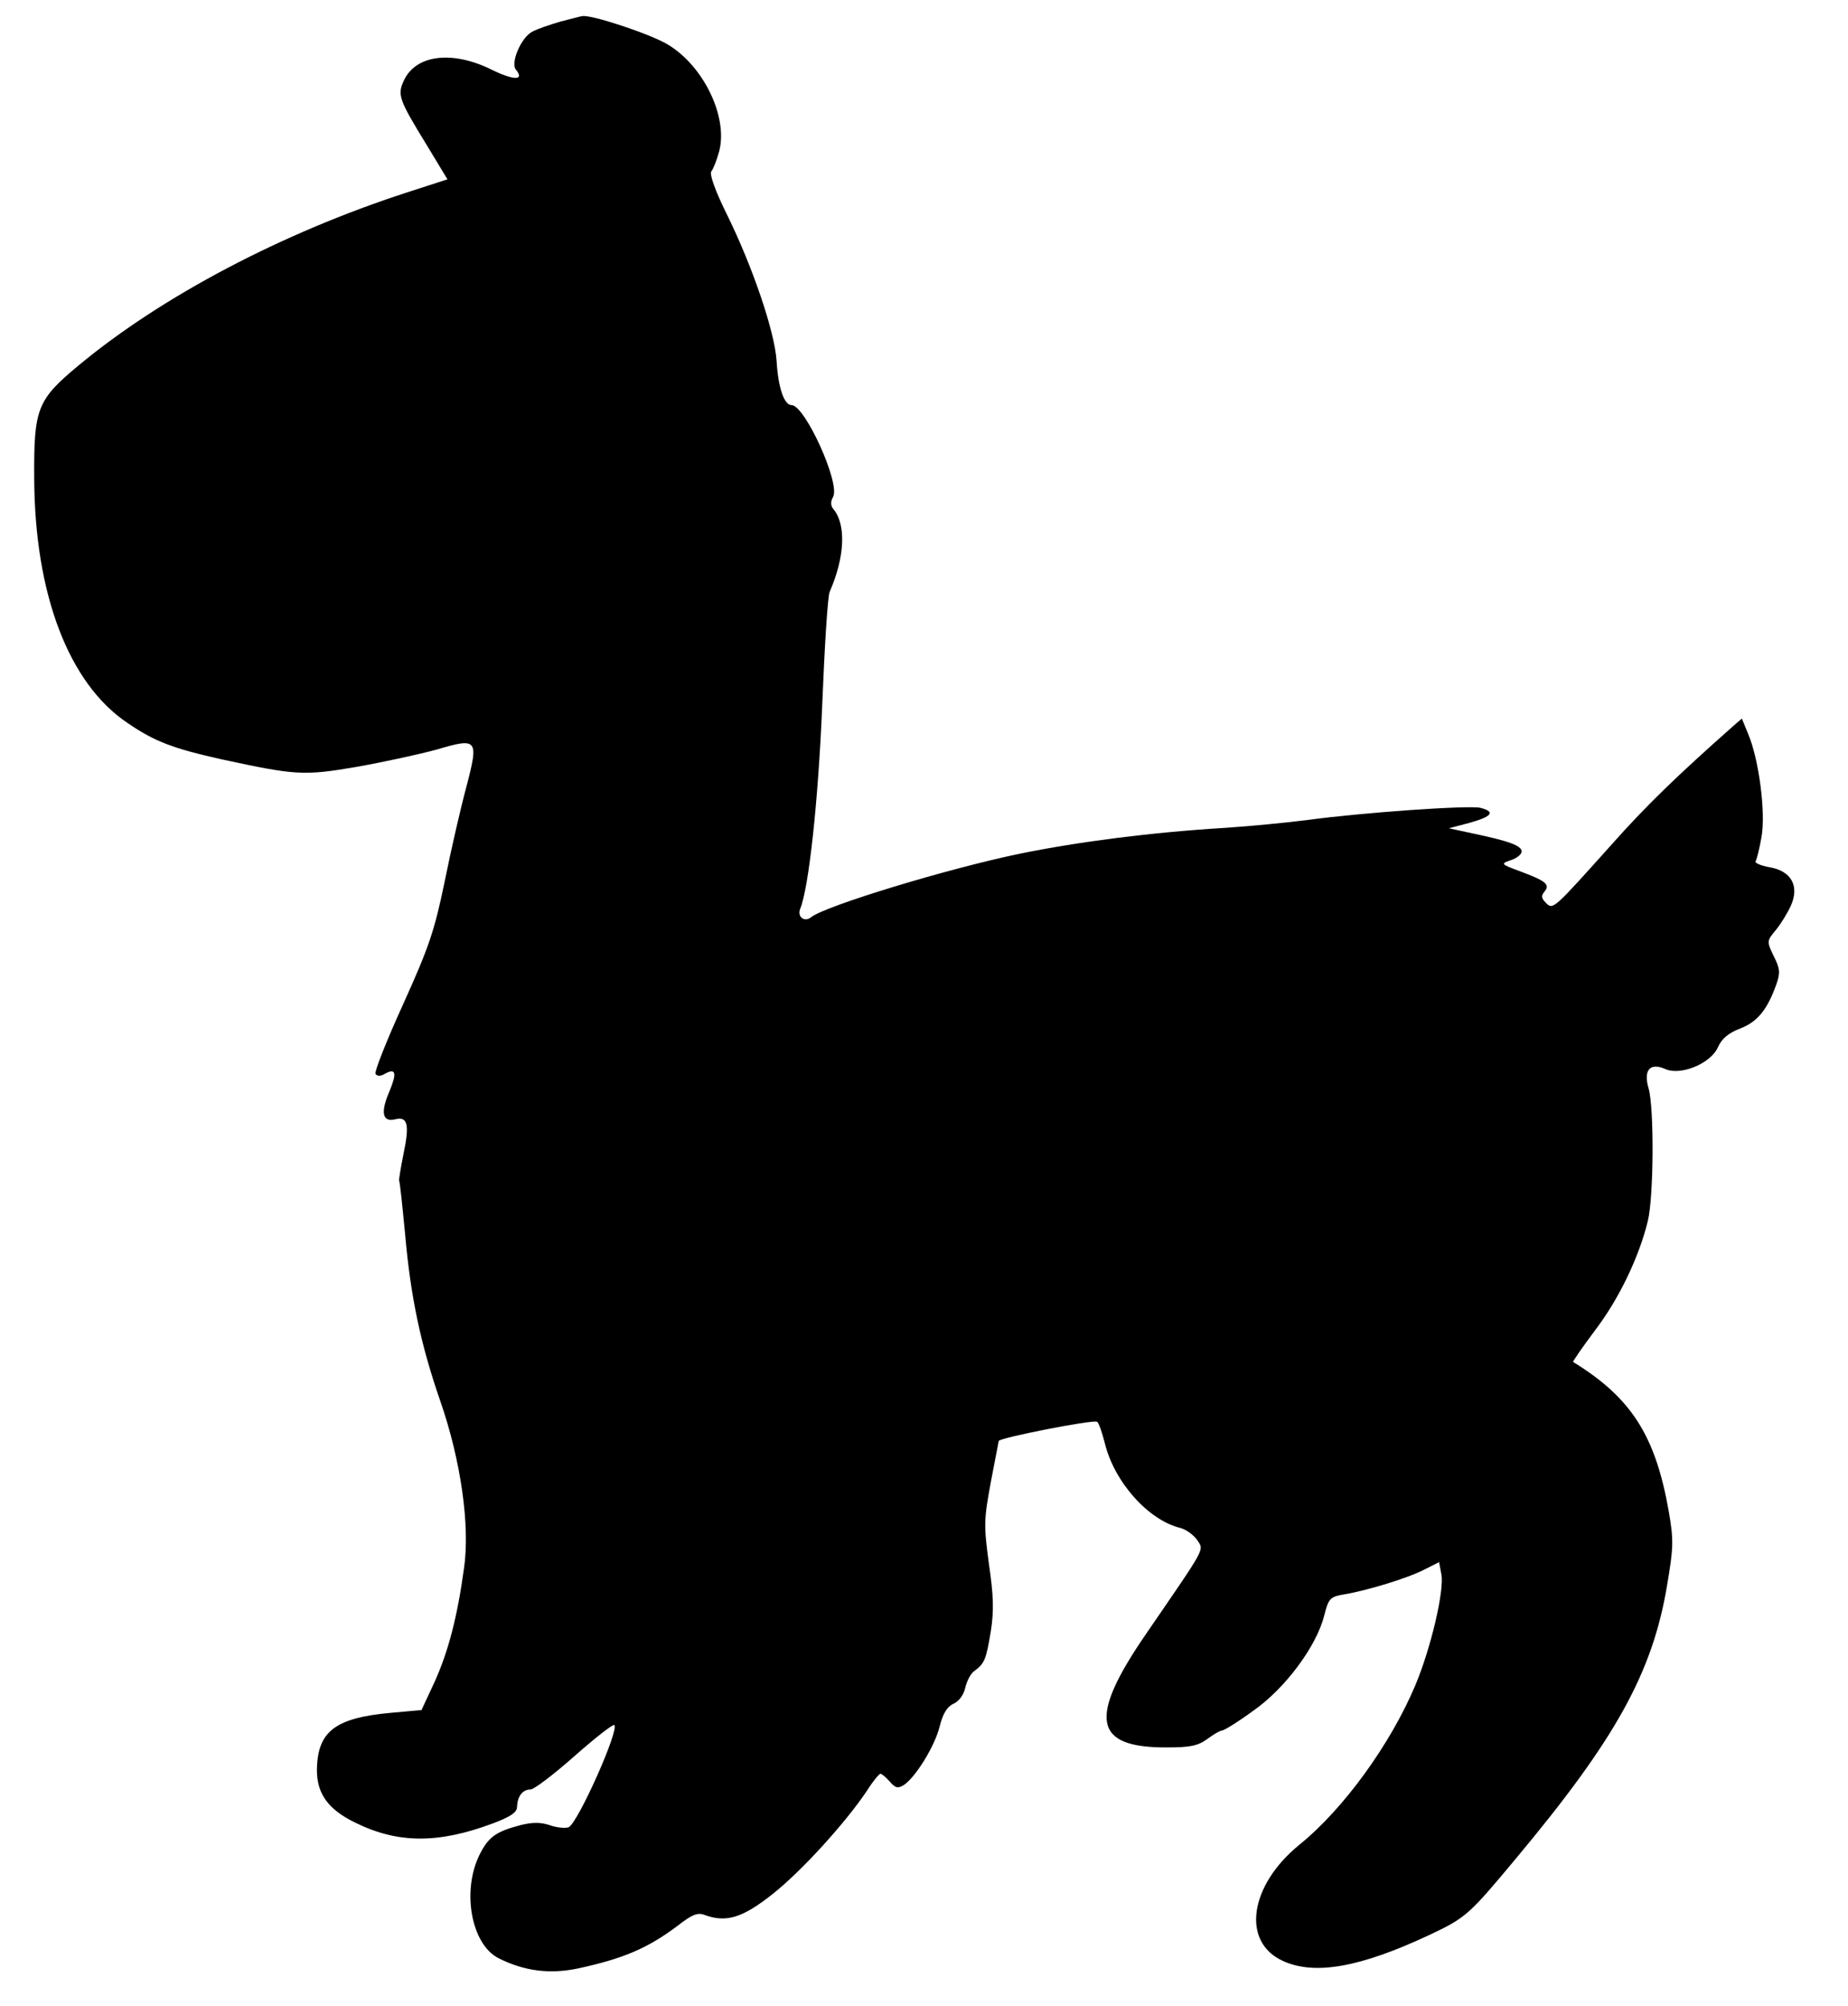 <?xml version="1.0" standalone="no"?>
<!DOCTYPE svg PUBLIC "-//W3C//DTD SVG 20010904//EN"
 "http://www.w3.org/TR/2001/REC-SVG-20010904/DTD/svg10.dtd">
<svg version="1.0" xmlns="http://www.w3.org/2000/svg"
 width="470pt" height="510pt" viewBox="0 0 470 510"
 preserveAspectRatio="xMidYMid meet">
<g transform="translate(0,510) scale(0.1,-0.1)"
fill="#000000" stroke="none">
<path d="M1425 5045 c-27 -8 -60 -19 -72 -26 -28 -15 -55 -79 -41 -96 23 -28
-5 -28 -62 0 -99 49 -191 38 -222 -26 -18 -38 -15 -48 58 -167 l52 -86 -102
-33 c-318 -103 -624 -264 -836 -440 -106 -88 -114 -110 -113 -286 1 -296 88
-523 237 -623 70 -48 116 -65 241 -93 186 -40 207 -42 341 -19 68 12 160 32
204 44 105 31 108 27 76 -95 -14 -52 -39 -160 -55 -240 -26 -126 -40 -167
-106 -313 -42 -92 -73 -171 -70 -176 4 -7 13 -7 24 0 28 15 31 2 11 -46 -23
-53 -17 -78 15 -70 32 8 37 -13 21 -89 -7 -35 -12 -66 -11 -67 2 -2 8 -61 15
-133 14 -160 39 -281 90 -428 52 -150 76 -317 60 -425 -17 -124 -40 -212 -75
-289 l-33 -71 -78 -7 c-143 -13 -187 -48 -188 -146 0 -60 29 -100 97 -133 109
-54 212 -54 351 -2 45 17 61 28 61 42 1 27 14 44 34 44 9 0 59 38 111 84 52
46 98 82 102 80 15 -9 -93 -251 -116 -260 -9 -3 -30 -1 -47 5 -23 8 -44 8 -73
1 -66 -17 -84 -31 -107 -77 -45 -93 -20 -227 49 -262 66 -33 130 -41 202 -26
115 25 177 51 254 109 36 28 50 34 68 27 55 -20 96 -8 174 54 74 59 184 180
239 262 15 24 31 43 34 43 4 0 14 -9 24 -20 14 -16 20 -18 35 -9 30 19 80 100
92 150 8 32 19 50 35 57 14 6 26 23 30 41 4 17 14 37 24 43 25 19 29 28 41
101 8 51 7 90 -5 171 -13 98 -13 111 5 208 11 57 20 104 20 104 0 8 240 55
250 49 5 -3 13 -28 20 -55 24 -98 110 -195 192 -215 15 -4 34 -18 43 -31 17
-27 25 -12 -130 -238 -148 -215 -135 -290 53 -289 59 0 78 4 102 21 16 12 33
22 38 22 5 0 41 22 79 50 81 56 162 165 181 243 11 43 15 47 50 53 60 10 164
42 204 63 l38 19 6 -32 c7 -41 -26 -184 -66 -280 -63 -150 -183 -316 -296
-407 -127 -104 -147 -247 -41 -295 81 -37 197 -16 372 66 93 44 100 50 220
194 254 304 348 473 385 696 16 95 17 113 4 188 -34 192 -95 288 -243 379 -2
1 24 38 56 81 61 80 112 187 134 278 15 62 16 287 2 336 -14 47 3 67 42 50 39
-18 116 14 134 55 10 22 26 36 57 48 44 17 69 48 92 113 10 28 9 40 -7 71 -18
38 -18 38 6 67 13 16 30 44 38 62 22 50 0 88 -55 97 -22 4 -38 11 -35 15 3 5
10 33 15 62 11 60 -6 196 -34 262 l-16 39 -23 -20 c-140 -124 -219 -200 -307
-299 -149 -166 -150 -168 -168 -150 -12 12 -13 18 -4 29 15 18 4 27 -63 52
-49 18 -49 19 -22 28 15 5 27 15 27 22 0 15 -34 27 -125 46 l-60 13 53 14 c57
16 66 28 27 38 -29 7 -301 -12 -440 -31 -55 -7 -149 -16 -210 -20 -183 -11
-372 -35 -523 -66 -183 -38 -492 -132 -529 -161 -17 -14 -36 1 -28 21 22 53
46 274 56 516 6 149 14 279 19 290 39 89 42 171 10 210 -8 9 -8 20 -1 32 18
35 -72 233 -106 233 -19 0 -34 45 -38 113 -5 74 -60 236 -124 367 -32 64 -47
107 -42 114 5 6 14 29 20 51 23 87 -39 217 -131 272 -43 26 -193 76 -217 72
-3 0 -28 -7 -56 -14z"/>
</g>
</svg>
